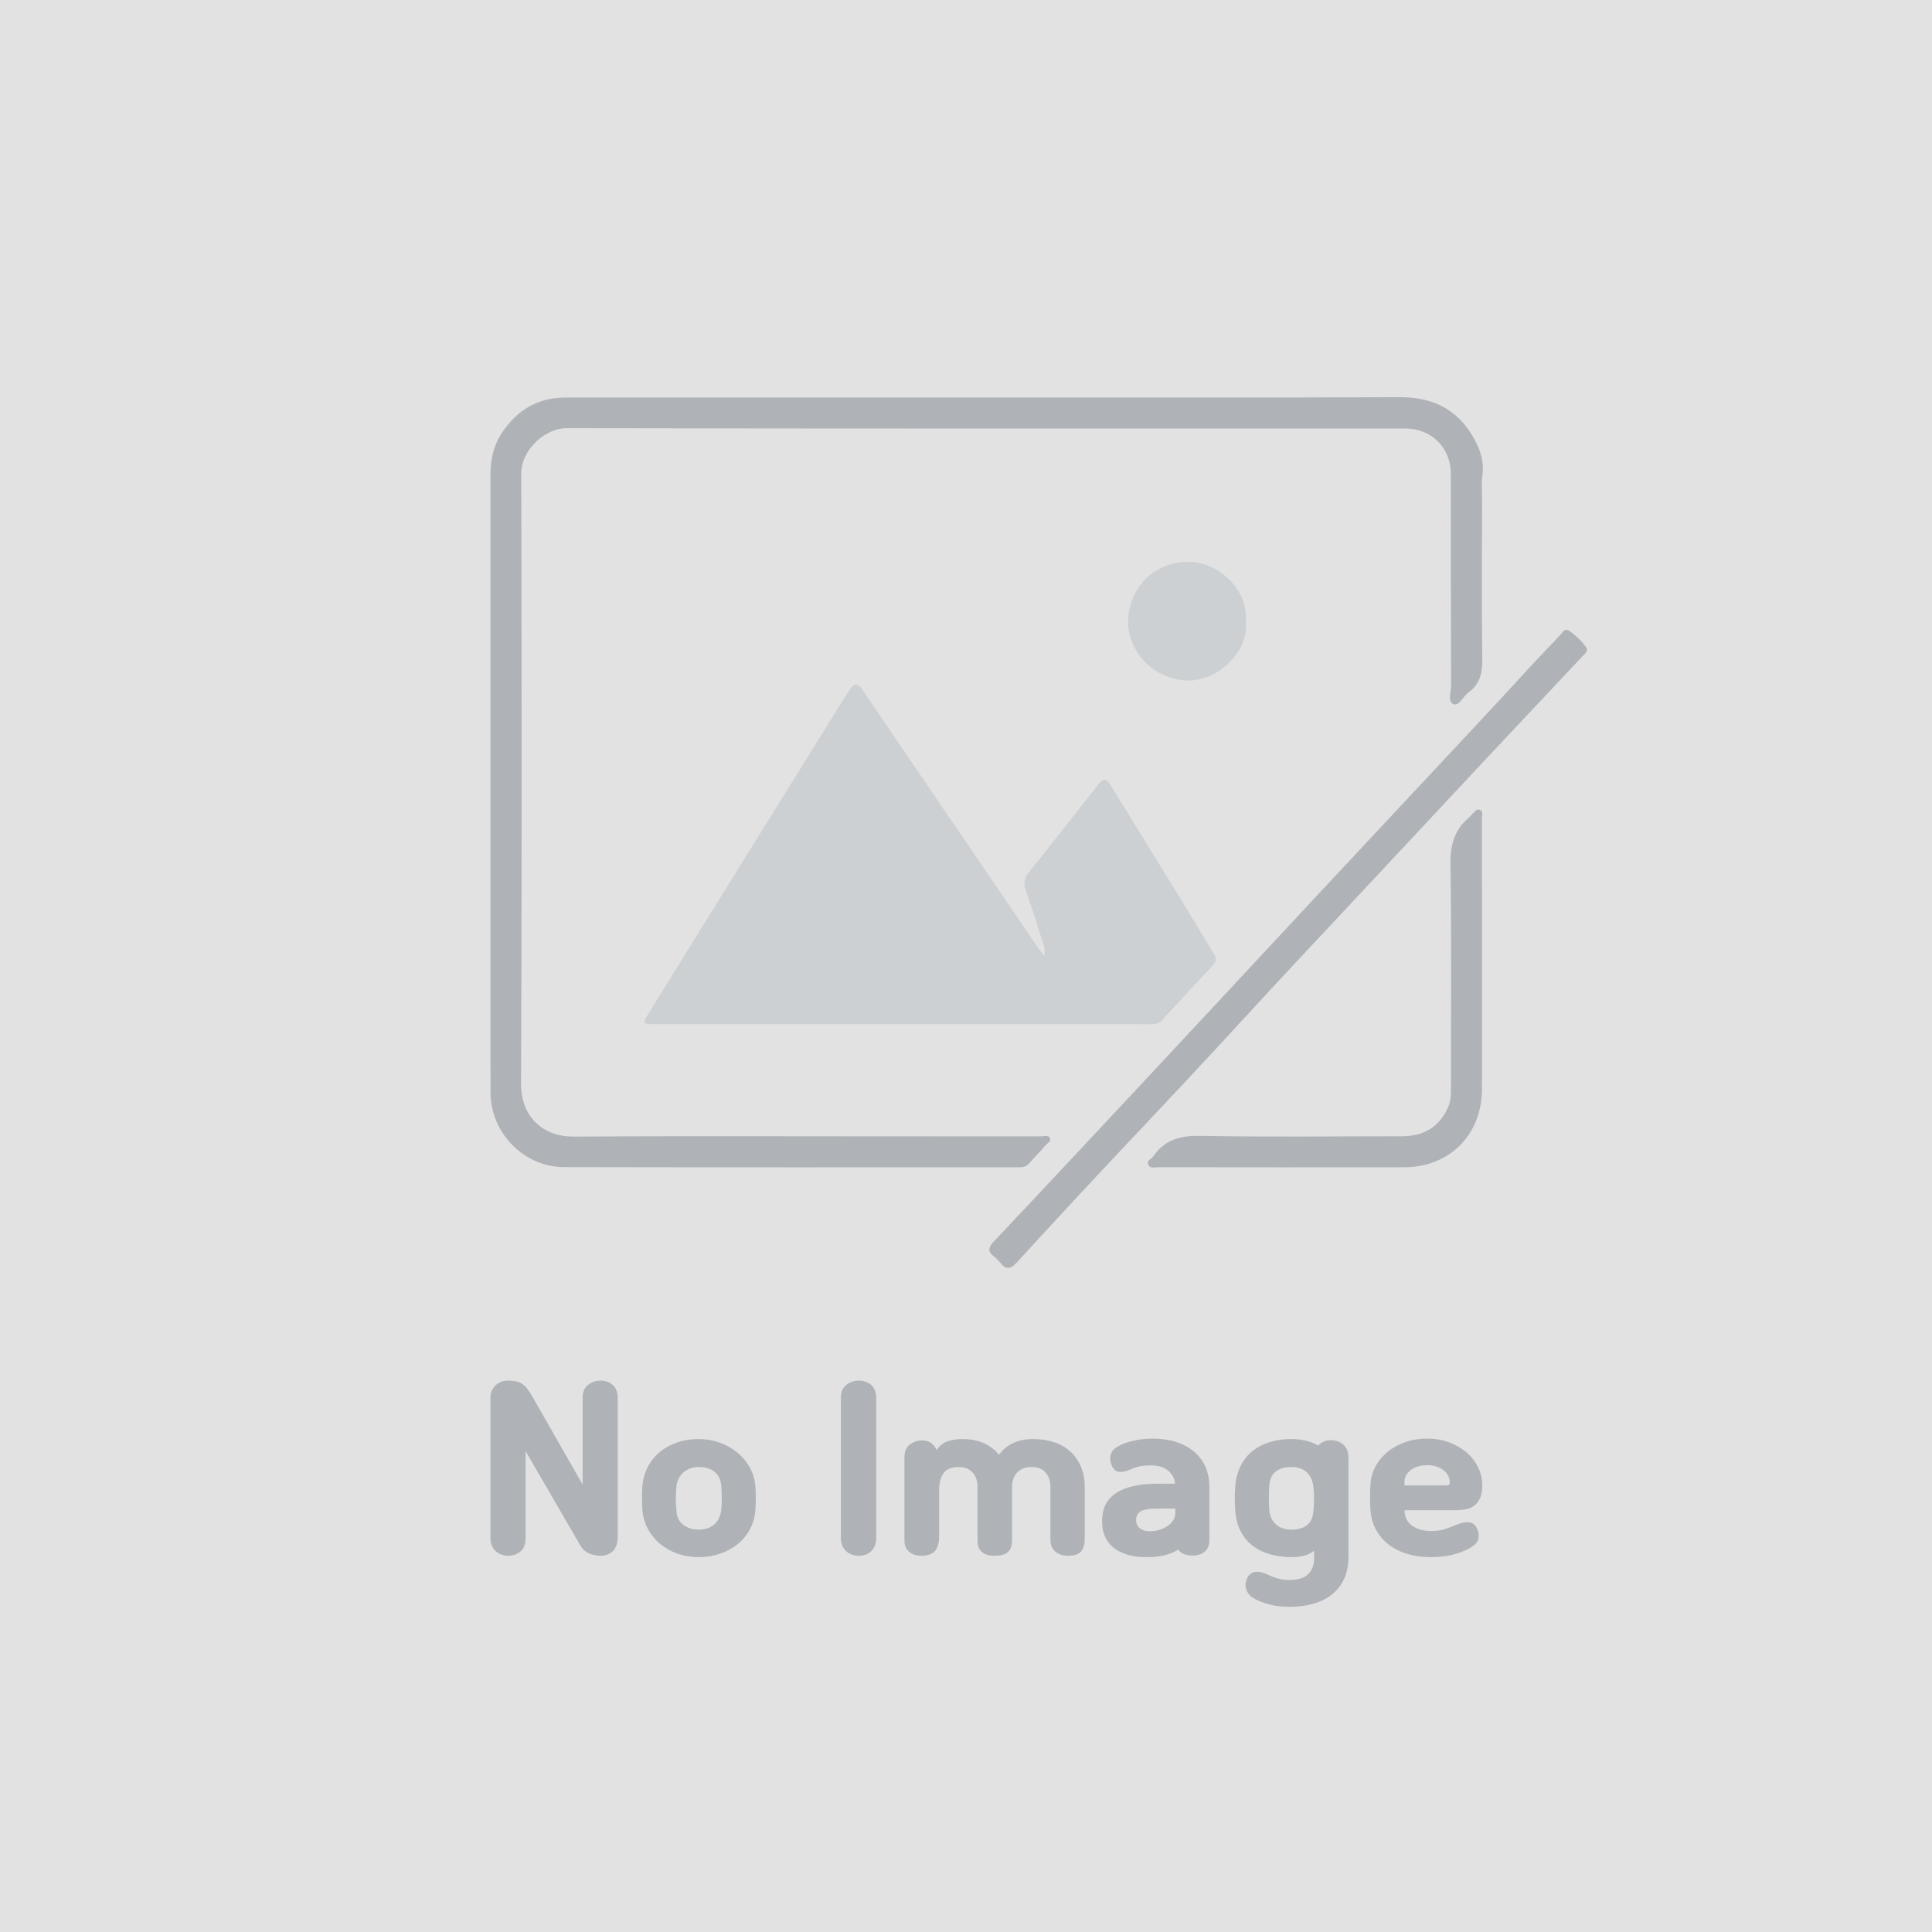 <?xml version="1.0" encoding="utf-8"?>
<!-- Generator: Adobe Illustrator 16.0.0, SVG Export Plug-In . SVG Version: 6.00 Build 0)  -->
<!DOCTYPE svg PUBLIC "-//W3C//DTD SVG 1.1//EN" "http://www.w3.org/Graphics/SVG/1.1/DTD/svg11.dtd">
<svg version="1.1" id="레이어_1" xmlns="http://www.w3.org/2000/svg" xmlns:xlink="http://www.w3.org/1999/xlink" x="0px"
	 y="0px" width="417.88px" height="417.879px" viewBox="0 0 417.88 417.879" enable-background="new 0 0 417.88 417.879"
	 xml:space="preserve">
<rect fill-rule="evenodd" clip-rule="evenodd" fill="#E2E2E2" width="417.88" height="417.879"/>
<g>
	<path fill-rule="evenodd" clip-rule="evenodd" fill="#CDD0D2" d="M225.919,206.701c0.24-2.365-0.815-3.928-1.271-5.586
		c-0.8-2.918-1.84-5.772-2.824-8.639c-0.483-1.408-0.319-2.52,0.681-3.76c5.031-6.245,9.945-12.585,14.918-18.879
		c1.352-1.711,1.839-1.58,2.992,0.307c4.979,8.148,10.025,16.257,15.02,24.396c2.415,3.934,4.762,7.909,7.154,11.856
		c0.549,0.905,0.495,1.611-0.273,2.428c-3.69,3.92-7.34,7.878-10.967,11.858c-0.846,0.929-1.875,0.845-2.936,0.845
		c-14.905-0.003-29.811-0.004-44.715-0.004c-20.574,0-41.148,0.002-61.722,0.001c-3.028,0-3.103-0.052-1.57-2.538
		c6.683-10.838,13.411-21.647,20.127-32.465c7.396-11.911,14.796-23.819,22.196-35.729c0.32-0.515,0.646-1.026,0.985-1.529
		c0.916-1.354,1.691-1.787,2.853-0.064c7.154,10.613,14.389,21.172,21.594,31.751c5.541,8.136,11.074,16.276,16.618,24.41
		C225.017,205.708,225.325,206.007,225.919,206.701z"/>
	<path fill-rule="evenodd" clip-rule="evenodd" fill="#AFB2B6" d="M213.543,85.967c29.747,0,59.495,0.072,89.241-0.057
		c6.38-0.027,11.51,2.116,15.021,7.312c1.906,2.819,3.359,6.057,2.818,9.775c-0.228,1.565-0.063,3.188-0.063,4.786
		c-0.008,11.564-0.113,23.13,0.047,34.691c0.043,3.043-0.475,5.506-3.027,7.324c-1.146,0.816-1.945,2.989-3.203,2.499
		c-1.316-0.514-0.508-2.602-0.514-3.974c-0.058-15.292-0.043-30.584-0.055-45.876c-0.003-5.577-4.181-9.754-9.793-9.755
		c-60.484-0.005-120.968,0.037-181.452-0.083c-4.511-0.009-9.833,4.506-9.821,9.897c0.095,43.974,0.146,87.948-0.045,131.922
		c-0.03,6.97,4.599,11.45,11.36,11.406c22.899-0.146,45.8-0.053,68.7-0.052c10.803,0,21.607-0.009,32.411,0.009
		c0.648,0.002,1.543-0.356,1.902,0.31c0.404,0.747-0.537,1.155-0.938,1.629c-1.172,1.391-2.465,2.68-3.683,4.033
		c-0.641,0.712-1.455,0.714-2.304,0.713c-32.714-0.006-65.428,0.036-98.142-0.04c-8.703-0.02-15.881-7.402-15.902-16.105
		c-0.042-17.423-0.01-34.845-0.011-52.267c-0.001-27.134-0.003-54.268-0.008-81.4c-0.001-3.415,0.742-6.579,2.741-9.438
		c3.275-4.688,7.682-7.238,13.422-7.242c30.432-0.021,60.864-0.01,91.296-0.01C213.543,85.972,213.543,85.97,213.543,85.967z"/>
	<path fill-rule="evenodd" clip-rule="evenodd" fill="#AFB2B6" d="M343.28,140.539c-0.098,0.662-0.634,1.016-1.042,1.451
		c-7.381,7.861-14.777,15.708-22.147,23.578c-8.719,9.311-17.42,18.639-26.123,27.964c-8.342,8.937-16.738,17.821-24.994,26.836
		c-8.462,9.239-17.045,18.364-25.644,27.476c-7.867,8.336-15.644,16.759-23.392,25.207c-1.355,1.479-2.374,1.658-3.615,0.029
		c-0.366-0.479-0.818-0.912-1.3-1.277c-1.457-1.109-1.271-2.008-0.038-3.309c9.136-9.649,18.195-19.369,27.271-29.074
		c6.326-6.766,12.645-13.539,18.959-20.317c8.123-8.722,16.233-17.456,24.361-26.175c6.625-7.107,13.273-14.196,19.906-21.3
		c8.444-9.046,16.938-18.049,25.287-27.183c2.257-2.469,4.615-4.834,6.874-7.297c0.349-0.38,0.558-0.91,1.214-0.915
		C339.698,136.227,343.327,139.731,343.28,140.539z"/>
	<path fill-rule="evenodd" clip-rule="evenodd" fill="#AFB2B6" d="M320.546,207.037c-0.002,9.505,0.016,19.009-0.007,28.514
		c-0.023,9.902-6.979,16.907-16.858,16.923c-17.717,0.027-35.433,0.007-53.149-0.012c-0.786,0-1.86,0.373-2.216-0.634
		c-0.301-0.85,0.764-1.185,1.178-1.779c2.483-3.578,5.852-4.448,10.166-4.369c14.519,0.269,29.044,0.092,43.566,0.085
		c4.483-0.002,7.869-1.798,9.846-5.96c0.604-1.271,0.765-2.588,0.764-3.977c-0.016-16.272,0.143-32.547-0.108-48.814
		c-0.063-4.104,0.768-7.372,3.84-10.04c0.343-0.299,0.632-0.659,0.966-0.971c0.432-0.402,0.807-1.099,1.484-0.868
		c0.875,0.298,0.516,1.165,0.518,1.791C320.554,186.964,320.548,197,320.546,207.037z"/>
	<path fill-rule="evenodd" clip-rule="evenodd" fill="#CDD0D2" d="M269.465,134.543c0.7,6.152-5.849,12.827-12.614,12.649
		c-7.428-0.195-13.006-6.417-12.845-12.923c0.169-6.817,5.229-12.677,12.951-12.754
		C263.382,121.452,270.122,127.403,269.465,134.543z"/>
	<g>
		<path fill="#AFB2B6" d="M133.616,332.3c0,0.799-0.103,1.465-0.308,1.998c-0.205,0.531-0.483,0.957-0.834,1.275
			c-0.352,0.316-0.747,0.549-1.186,0.699c-0.439,0.15-0.893,0.225-1.361,0.225c-0.966,0-1.83-0.176-2.591-0.525
			c-0.762-0.35-1.361-0.908-1.801-1.674l-11.857-20.441v18.793c0,1.365-0.381,2.348-1.142,2.947c-0.762,0.6-1.611,0.9-2.548,0.9
			c-0.498,0-0.981-0.074-1.449-0.225c-0.469-0.15-0.886-0.383-1.251-0.699c-0.367-0.318-0.659-0.719-0.878-1.201
			c-0.22-0.482-0.33-1.057-0.33-1.723v-30.537c0-0.4,0.08-0.799,0.241-1.199c0.161-0.398,0.403-0.773,0.725-1.125
			c0.322-0.35,0.725-0.631,1.208-0.85c0.483-0.217,1.061-0.324,1.734-0.324c0.615,0,1.157,0.049,1.625,0.15
			c0.468,0.1,0.893,0.273,1.274,0.523c0.38,0.252,0.747,0.592,1.098,1.025c0.352,0.434,0.717,0.982,1.098,1.648l10.935,19.143
			v-18.791c0-1.266,0.402-2.199,1.208-2.801c0.805-0.598,1.705-0.898,2.701-0.898c0.468,0,0.922,0.074,1.361,0.225
			c0.439,0.15,0.834,0.375,1.186,0.674c0.351,0.301,0.629,0.684,0.834,1.15c0.205,0.467,0.308,1.018,0.308,1.65V332.3z"/>
		<path fill="#AFB2B6" d="M151.138,311.259c1.551,0,3.037,0.25,4.458,0.75c1.419,0.5,2.686,1.199,3.798,2.098
			c1.112,0.9,2.027,1.982,2.745,3.25c0.717,1.266,1.135,2.682,1.252,4.248c0.058,0.832,0.088,1.648,0.088,2.447
			c0,0.801-0.03,1.6-0.088,2.4c-0.088,1.566-0.469,2.982-1.142,4.248c-0.674,1.266-1.559,2.348-2.657,3.248
			c-1.098,0.898-2.371,1.6-3.82,2.1c-1.449,0.498-2.994,0.75-4.633,0.75c-1.64,0-3.169-0.252-4.589-0.75
			c-1.42-0.5-2.679-1.209-3.776-2.125c-1.098-0.916-1.984-2.008-2.657-3.273c-0.674-1.266-1.069-2.666-1.186-4.197
			c-0.088-1.633-0.088-3.248,0-4.848c0.117-1.566,0.505-2.99,1.164-4.273s1.529-2.375,2.613-3.273c1.083-0.9,2.342-1.59,3.777-2.074
			C147.917,311.501,149.469,311.259,151.138,311.259z M156.013,321.505c-0.088-1.4-0.571-2.451-1.449-3.15s-2.02-1.049-3.425-1.049
			c-1.289,0-2.379,0.375-3.272,1.125s-1.413,1.773-1.559,3.074c-0.176,1.732-0.176,3.396,0,4.996c0,1.4,0.461,2.475,1.383,3.225
			c0.923,0.75,2.071,1.125,3.448,1.125c1.346,0,2.459-0.375,3.337-1.125s1.39-1.824,1.537-3.225c0.088-0.865,0.124-1.725,0.11-2.574
			C156.107,323.078,156.071,322.271,156.013,321.505z"/>
		<path fill="#AFB2B6" d="M181.878,302.314c0-1.266,0.402-2.199,1.208-2.801c0.805-0.598,1.705-0.898,2.7-0.898
			c0.468,0,0.929,0.074,1.384,0.225c0.453,0.15,0.856,0.375,1.208,0.674c0.351,0.301,0.629,0.684,0.834,1.15
			c0.204,0.467,0.307,1.018,0.307,1.65v30.336c0,0.666-0.103,1.24-0.307,1.723c-0.205,0.482-0.483,0.883-0.834,1.201
			c-0.352,0.316-0.754,0.549-1.208,0.699c-0.455,0.15-0.916,0.225-1.384,0.225c-0.498,0-0.981-0.074-1.449-0.225
			c-0.469-0.15-0.886-0.383-1.251-0.699c-0.367-0.318-0.659-0.719-0.879-1.201c-0.219-0.482-0.329-1.057-0.329-1.723V302.314z"/>
		<path fill="#AFB2B6" d="M195.623,315.257c0-1.266,0.388-2.199,1.164-2.799c0.775-0.6,1.647-0.9,2.613-0.9
			c0.878,0,1.581,0.217,2.108,0.65c0.527,0.434,0.878,0.918,1.054,1.449c0.673-0.965,1.493-1.607,2.459-1.924
			c0.966-0.316,2.005-0.475,3.118-0.475c3.426,0,6.075,1.133,7.948,3.398c1.67-2.266,4.129-3.398,7.379-3.398
			c1.609,0,3.102,0.225,4.479,0.674c1.376,0.451,2.555,1.117,3.535,2s1.75,1.975,2.307,3.273c0.555,1.299,0.834,2.799,0.834,4.498
			v11.145c0,1.133-0.25,2.023-0.747,2.674c-0.498,0.65-1.464,0.975-2.897,0.975c-1.113,0-2.021-0.301-2.724-0.9
			s-1.054-1.482-1.054-2.648v-11.344c0-1.334-0.359-2.383-1.076-3.15c-0.718-0.766-1.721-1.148-3.008-1.148
			c-1.318,0-2.35,0.393-3.096,1.174c-0.747,0.783-1.12,1.875-1.12,3.273v11.346c0,1.133-0.278,1.982-0.835,2.549
			s-1.552,0.85-2.986,0.85c-2.43,0-3.645-1.117-3.645-3.348v-11.545c0-1.334-0.366-2.383-1.098-3.15
			c-0.732-0.766-1.713-1.148-2.943-1.148c-1.581,0-2.686,0.449-3.315,1.35c-0.63,0.898-0.944,2.082-0.944,3.547v10.047
			c0,1.398-0.292,2.455-0.878,3.174c-0.586,0.715-1.581,1.074-2.986,1.074c-1.113,0-1.999-0.293-2.657-0.875
			c-0.659-0.582-0.988-1.408-0.988-2.473V315.257z"/>
		<path fill="#AFB2B6" d="M261.583,333.099c0,1.066-0.322,1.891-0.966,2.475c-0.644,0.582-1.522,0.873-2.635,0.873
			c-1.522,0-2.577-0.434-3.161-1.299c-0.527,0.365-1.092,0.658-1.691,0.875c-0.601,0.217-1.207,0.383-1.822,0.5
			c-0.615,0.115-1.208,0.191-1.779,0.225c-0.57,0.033-1.075,0.051-1.515,0.051c-1.757,0-3.243-0.209-4.458-0.625
			c-1.215-0.418-2.203-0.967-2.963-1.65c-0.762-0.682-1.312-1.449-1.647-2.299c-0.337-0.85-0.521-1.725-0.55-2.623
			c-0.175-2.932,0.77-5.115,2.833-6.547s5.146-2.15,9.245-2.15h3.688c-0.06-0.998-0.527-1.906-1.405-2.723
			c-0.879-0.816-2.152-1.225-3.82-1.225c-1.201,0-2.152,0.1-2.855,0.299c-0.702,0.201-1.258,0.4-1.668,0.6
			c-0.791,0.367-1.56,0.535-2.307,0.5c-0.746-0.033-1.311-0.531-1.689-1.5c-0.323-0.863-0.367-1.639-0.133-2.322
			s0.703-1.225,1.406-1.625c0.906-0.531,2.041-0.957,3.402-1.273s2.701-0.475,4.019-0.475c2.196,0,4.077,0.283,5.644,0.85
			c1.565,0.566,2.854,1.322,3.864,2.273c1.01,0.949,1.757,2.049,2.239,3.299c0.484,1.25,0.725,2.541,0.725,3.873V333.099z
			 M254.206,326.302h-3.865c-1.814,0-3.037,0.209-3.666,0.625c-0.631,0.416-0.944,1.041-0.944,1.873
			c0,0.699,0.256,1.275,0.769,1.725c0.512,0.449,1.251,0.674,2.217,0.674c0.703,0,1.384-0.1,2.043-0.299
			c0.658-0.199,1.244-0.475,1.756-0.824s0.923-0.758,1.23-1.225c0.307-0.467,0.461-0.982,0.461-1.549V326.302z"/>
		<path fill="#AFB2B6" d="M291.665,336.648c0,1.832-0.307,3.43-0.922,4.797c-0.615,1.365-1.486,2.498-2.613,3.398
			s-2.467,1.574-4.018,2.023c-1.552,0.451-3.25,0.676-5.094,0.676c-1.846,0-3.455-0.201-4.832-0.6
			c-1.375-0.4-2.488-0.883-3.337-1.449c-0.352-0.234-0.644-0.525-0.878-0.875c-0.235-0.35-0.396-0.725-0.483-1.125
			c-0.087-0.4-0.103-0.791-0.044-1.174s0.176-0.742,0.352-1.074c0.234-0.434,0.52-0.75,0.855-0.949
			c0.338-0.201,0.703-0.309,1.099-0.326s0.805,0.033,1.229,0.15c0.424,0.115,0.842,0.275,1.252,0.475
			c0.555,0.266,1.215,0.525,1.977,0.775c0.76,0.25,1.625,0.375,2.59,0.375c1.904,0,3.287-0.418,4.15-1.25
			c0.863-0.834,1.295-1.982,1.295-3.449v-1.648c-0.702,0.566-1.471,0.941-2.305,1.125c-0.834,0.182-1.721,0.275-2.657,0.275
			c-1.581,0-3.089-0.201-4.522-0.602c-1.436-0.398-2.701-1.016-3.799-1.85c-1.098-0.832-1.984-1.906-2.657-3.223
			c-0.674-1.316-1.054-2.875-1.142-4.672c-0.06-0.834-0.088-1.65-0.088-2.449s0.028-1.6,0.088-2.398
			c0.146-1.801,0.563-3.355,1.251-4.674c0.688-1.314,1.581-2.391,2.679-3.223s2.35-1.451,3.756-1.85c1.404-0.4,2.883-0.6,4.435-0.6
			c2.254,0,4.201,0.467,5.841,1.398c0.731-0.766,1.654-1.148,2.767-1.148c0.468,0,0.929,0.074,1.384,0.225
			c0.453,0.15,0.855,0.375,1.207,0.676c0.352,0.299,0.637,0.682,0.856,1.148s0.329,1.016,0.329,1.648V336.648z M274.539,321.353
			c-0.06,0.734-0.089,1.568-0.089,2.5c0,0.934,0.029,1.832,0.089,2.699c0.116,1.367,0.599,2.424,1.448,3.174
			s1.947,1.125,3.294,1.125c1.376,0,2.481-0.293,3.315-0.875c0.835-0.582,1.324-1.574,1.472-2.975
			c0.087-0.865,0.138-1.799,0.153-2.799c0.015-0.998-0.037-1.898-0.153-2.697c-0.176-1.367-0.675-2.406-1.493-3.125
			c-0.82-0.715-1.918-1.074-3.294-1.074c-1.347,0-2.444,0.309-3.294,0.924C275.138,318.847,274.655,319.888,274.539,321.353z"/>
		<path fill="#AFB2B6" d="M308.749,311.16c1.609,0,3.133,0.258,4.566,0.773c1.435,0.518,2.693,1.225,3.777,2.125
			c1.082,0.898,1.939,1.973,2.568,3.223s0.945,2.592,0.945,4.023c0,1.166-0.17,2.098-0.506,2.799
			c-0.336,0.699-0.775,1.24-1.317,1.625c-0.542,0.383-1.163,0.633-1.866,0.748c-0.703,0.117-1.42,0.176-2.152,0.176h-10.979
			c0.028,1.432,0.563,2.541,1.604,3.324c1.038,0.783,2.48,1.174,4.325,1.174c1.17,0,2.269-0.191,3.294-0.574
			c1.024-0.383,1.873-0.709,2.547-0.975c0.731-0.268,1.449-0.383,2.151-0.35c0.702,0.031,1.274,0.449,1.713,1.248
			c0.352,0.633,0.483,1.324,0.396,2.074s-0.498,1.357-1.23,1.824c-0.85,0.633-2.063,1.191-3.645,1.676
			c-1.58,0.482-3.381,0.725-5.401,0.725c-1.962,0-3.733-0.252-5.313-0.75c-1.581-0.5-2.936-1.209-4.063-2.125
			s-2.014-2.008-2.656-3.273c-0.645-1.266-1.012-2.666-1.099-4.197c-0.088-1.732-0.088-3.432,0-5.1
			c0.028-1.365,0.352-2.664,0.966-3.896c0.615-1.232,1.464-2.316,2.548-3.25c1.083-0.932,2.371-1.674,3.864-2.223
			S306.933,311.16,308.749,311.16z M312.262,321.304c0.497,0,0.841-0.033,1.032-0.1c0.189-0.066,0.285-0.25,0.285-0.549
			c0-1.066-0.461-1.957-1.383-2.674c-0.923-0.717-2.086-1.076-3.492-1.076c-0.674,0-1.303,0.084-1.888,0.25
			c-0.586,0.168-1.105,0.408-1.56,0.725c-0.453,0.316-0.813,0.701-1.076,1.15c-0.263,0.449-0.395,0.941-0.395,1.475v0.799H312.262z"
			/>
	</g>
</g>
</svg>
